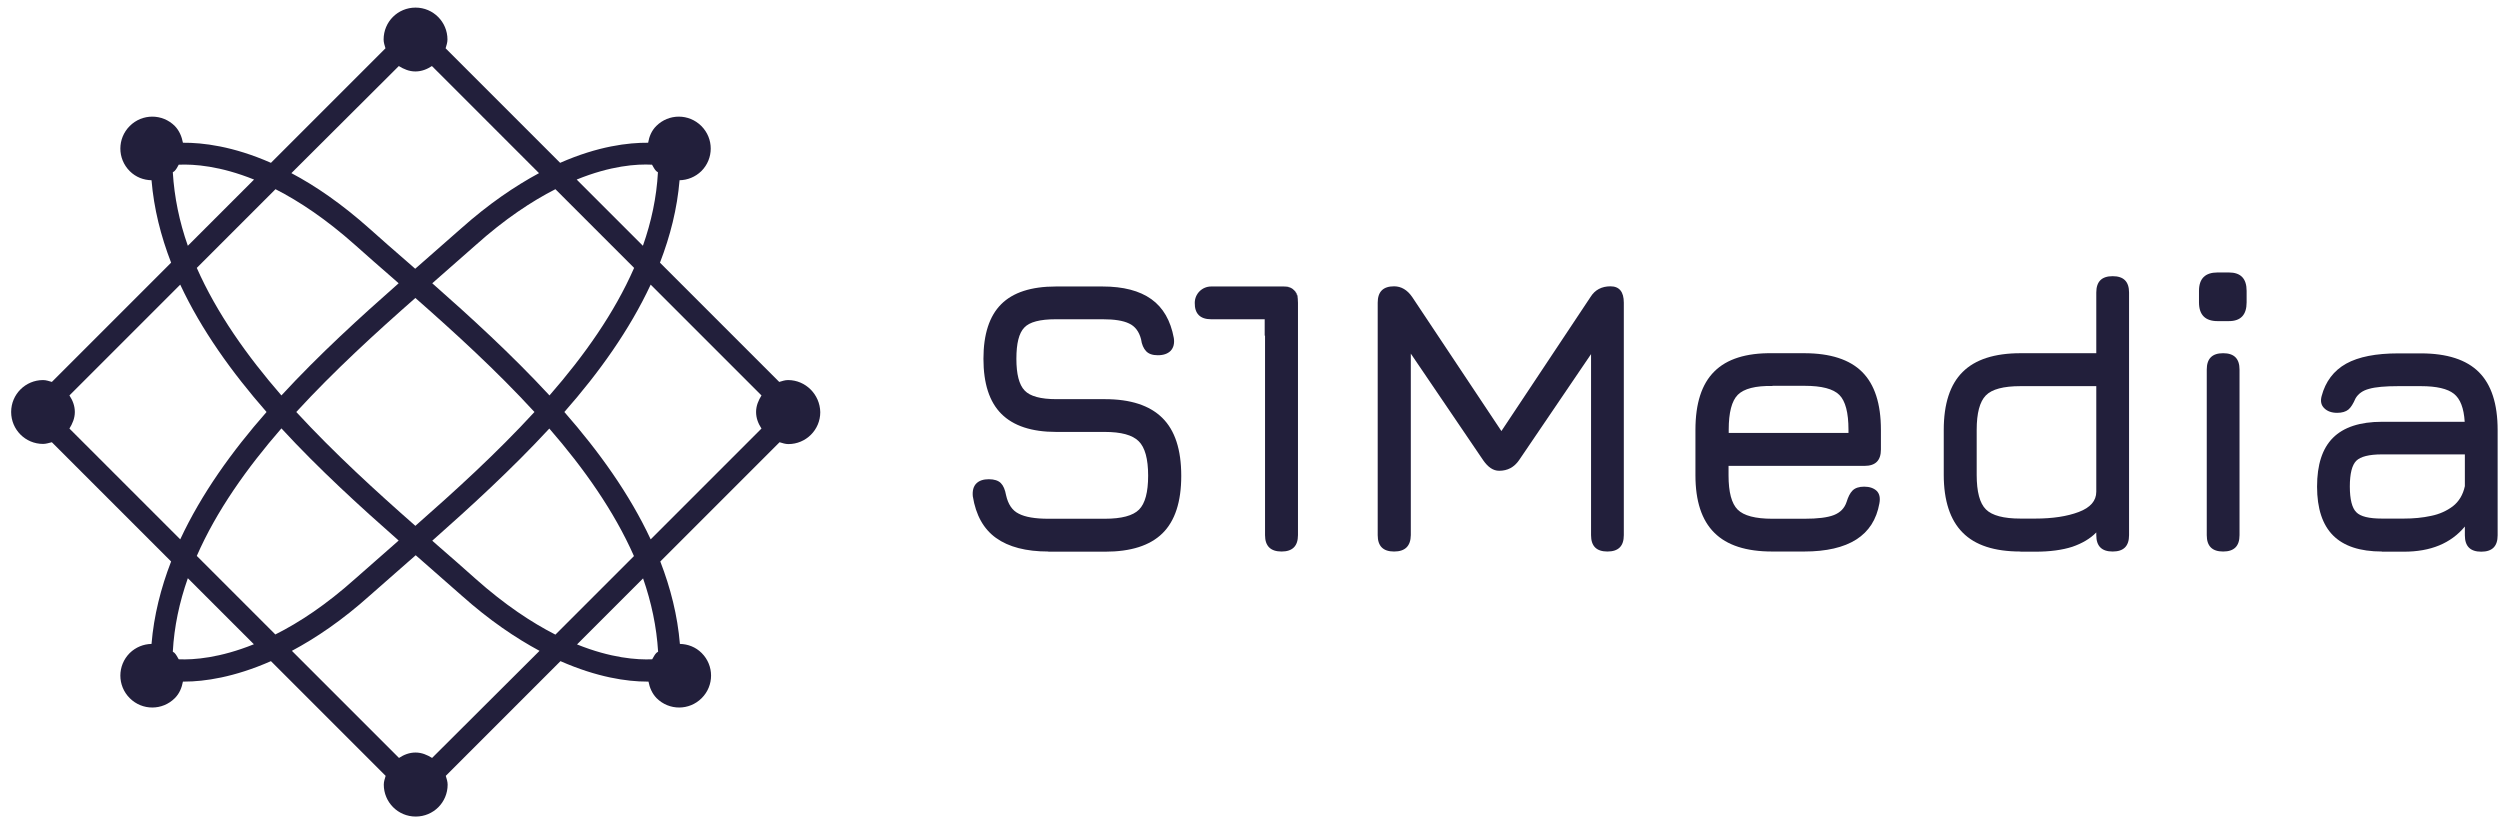 <svg width="148" height="49" viewBox="0 0 148 49" fill="none" xmlns="http://www.w3.org/2000/svg">
<path d="M62.06 32.65C60.74 32.65 59.71 32.38 58.97 31.85C58.23 31.32 57.77 30.5 57.59 29.38C57.56 29.04 57.63 28.79 57.8 28.62C57.97 28.45 58.22 28.37 58.54 28.37C58.86 28.37 59.1 28.45 59.25 28.6C59.4 28.75 59.5 28.99 59.56 29.32C59.68 29.85 59.92 30.22 60.31 30.41C60.69 30.61 61.28 30.71 62.06 30.71H65.4C66.4 30.71 67.07 30.53 67.43 30.17C67.79 29.81 67.97 29.14 67.97 28.16C67.97 27.16 67.78 26.48 67.41 26.12C67.04 25.75 66.37 25.57 65.4 25.57H62.53C61.07 25.57 59.99 25.21 59.28 24.5C58.57 23.79 58.22 22.7 58.22 21.24C58.22 19.79 58.57 18.71 59.27 18.01C59.97 17.31 61.05 16.96 62.51 16.96H65.27C66.5 16.96 67.46 17.21 68.16 17.71C68.86 18.21 69.3 18.98 69.49 20.01C69.54 20.34 69.47 20.59 69.3 20.77C69.13 20.94 68.88 21.03 68.54 21.03C68.23 21.03 68 20.95 67.85 20.79C67.7 20.63 67.59 20.39 67.55 20.08C67.43 19.62 67.19 19.31 66.84 19.15C66.49 18.98 65.97 18.9 65.28 18.9H62.5C61.57 18.9 60.95 19.06 60.64 19.39C60.32 19.72 60.17 20.33 60.17 21.24C60.17 22.15 60.33 22.78 60.66 23.12C60.98 23.46 61.61 23.63 62.54 23.63H65.41C66.93 23.63 68.06 24 68.81 24.74C69.56 25.48 69.93 26.62 69.93 28.17C69.93 29.71 69.56 30.84 68.82 31.57C68.08 32.3 66.94 32.66 65.42 32.66H62.06V32.65Z" fill="#221F3B"/>
<path d="M76.84 17.92V31.68C76.84 32.33 76.51 32.65 75.87 32.65C75.22 32.65 74.89 32.33 74.89 31.68V19.86L74.87 19.88V18.9H71.7C71.05 18.9 70.72 18.57 70.73 17.93C70.73 17.39 71.17 16.96 71.7 16.96H76C76.14 16.96 76.26 16.98 76.37 17.02C76.42 17.04 76.46 17.06 76.5 17.09C76.52 17.1 76.53 17.1 76.54 17.12C76.57 17.14 76.59 17.16 76.61 17.18C76.76 17.33 76.84 17.58 76.84 17.92Z" fill="#221F3B"/>
<path d="M76.08 16.95C76.18 16.95 76.28 16.97 76.37 17.01C76.26 16.97 76.14 16.95 76 16.95H76.08Z" fill="#221F3B"/>
<path d="M76.84 17.71V17.93C76.84 17.59 76.76 17.33 76.6 17.17C76.75 17.3 76.84 17.49 76.84 17.71Z" fill="#221F3B"/>
<path d="M82.53 32.65C81.88 32.65 81.56 32.33 81.56 31.68V17.92C81.56 17.27 81.88 16.95 82.53 16.95C82.95 16.95 83.31 17.16 83.6 17.58L89.07 25.8L88.65 25.87L94.16 17.58C94.42 17.16 94.82 16.95 95.34 16.95C95.86 16.95 96.13 17.27 96.13 17.92V31.68C96.13 32.33 95.81 32.65 95.16 32.65C94.51 32.65 94.19 32.33 94.19 31.68V19.87L94.79 20.08L89.93 27.24C89.64 27.66 89.25 27.87 88.75 27.87C88.4 27.87 88.09 27.66 87.8 27.24L82.94 20.08L83.52 20.24V31.68C83.51 32.33 83.18 32.65 82.53 32.65Z" fill="#221F3B"/>
<path d="M102.33 27.58V28.14C102.33 29.14 102.51 29.81 102.87 30.17C103.23 30.53 103.92 30.71 104.92 30.71H106.82C107.61 30.71 108.19 30.64 108.57 30.49C108.95 30.34 109.2 30.08 109.32 29.71C109.41 29.42 109.52 29.19 109.67 29.04C109.82 28.89 110.05 28.81 110.36 28.81C110.68 28.81 110.93 28.9 111.1 29.06C111.27 29.23 111.32 29.48 111.26 29.8C111.09 30.76 110.63 31.47 109.89 31.94C109.15 32.41 108.12 32.65 106.81 32.65H104.91C103.37 32.65 102.23 32.28 101.49 31.54C100.74 30.8 100.37 29.66 100.37 28.14V25.45C100.37 23.88 100.74 22.73 101.49 21.99C102.23 21.25 103.38 20.89 104.91 20.91H106.81C108.35 20.91 109.5 21.28 110.24 22.02C110.98 22.76 111.35 23.9 111.35 25.45V26.61C111.35 27.26 111.03 27.58 110.38 27.58H102.33ZM104.93 22.85C103.93 22.83 103.24 23.01 102.88 23.37C102.52 23.73 102.34 24.42 102.34 25.44V25.63H109.43V25.44C109.43 24.43 109.25 23.74 108.89 23.38C108.53 23.02 107.85 22.84 106.83 22.84H104.93V22.85Z" fill="#221F3B"/>
<path d="M119.61 32.65C118.07 32.65 116.93 32.28 116.19 31.53C115.45 30.79 115.07 29.64 115.07 28.11V25.45C115.07 23.91 115.44 22.76 116.19 22.02C116.93 21.28 118.08 20.91 119.61 20.91H124.1V17.32C124.1 16.67 124.42 16.35 125.07 16.35C125.72 16.35 126.04 16.67 126.04 17.32V31.68C126.04 32.33 125.72 32.65 125.07 32.65C124.42 32.65 124.1 32.33 124.1 31.68V31.52C123.74 31.89 123.26 32.17 122.68 32.37C122.09 32.56 121.36 32.66 120.49 32.66H119.61V32.65ZM119.61 30.7H120.49C121.51 30.7 122.37 30.57 123.06 30.31C123.75 30.05 124.1 29.65 124.1 29.11V22.86H119.61C118.61 22.86 117.92 23.04 117.56 23.41C117.2 23.78 117.02 24.46 117.02 25.45V28.11C117.02 29.11 117.2 29.8 117.57 30.16C117.93 30.52 118.62 30.7 119.61 30.7Z" fill="#221F3B"/>
<path d="M131.28 19.01C130.55 19.01 130.18 18.64 130.18 17.9V17.22C130.18 16.49 130.55 16.13 131.28 16.13H131.95C132.65 16.13 133 16.49 133 17.22V17.9C133 18.64 132.65 19.01 131.95 19.01H131.28ZM131.61 32.65C130.96 32.65 130.64 32.33 130.64 31.68V21.88C130.64 21.23 130.96 20.91 131.61 20.91C132.26 20.91 132.58 21.23 132.58 21.88V31.68C132.58 32.33 132.26 32.65 131.61 32.65Z" fill="#221F3B"/>
<path d="M141.01 32.65C139.71 32.65 138.75 32.33 138.12 31.7C137.49 31.07 137.17 30.1 137.17 28.81C137.17 27.51 137.48 26.55 138.11 25.92C138.74 25.29 139.71 24.97 141.01 24.97H145.91C145.86 24.16 145.65 23.61 145.27 23.31C144.89 23.01 144.24 22.86 143.32 22.86H141.98C141.21 22.86 140.63 22.91 140.25 23.02C139.87 23.12 139.61 23.31 139.45 23.58C139.31 23.9 139.17 24.13 139.02 24.25C138.87 24.37 138.65 24.44 138.36 24.44C138.04 24.44 137.78 24.35 137.6 24.17C137.41 23.99 137.36 23.75 137.44 23.45C137.67 22.58 138.16 21.94 138.89 21.53C139.63 21.12 140.66 20.92 141.98 20.92H143.32C144.86 20.92 146.01 21.29 146.75 22.03C147.49 22.77 147.86 23.91 147.86 25.46V31.69C147.86 32.34 147.54 32.66 146.89 32.66C146.24 32.66 145.92 32.34 145.92 31.69V31.17C145.09 32.17 143.89 32.66 142.31 32.66H141.01V32.65ZM141.01 30.7H142.31C142.88 30.7 143.42 30.65 143.92 30.54C144.42 30.44 144.85 30.24 145.21 29.97C145.57 29.69 145.81 29.29 145.92 28.78V26.9H141.01C140.25 26.9 139.74 27.03 139.49 27.28C139.24 27.53 139.11 28.04 139.11 28.8C139.11 29.56 139.24 30.07 139.49 30.32C139.74 30.58 140.25 30.7 141.01 30.7Z" fill="#221F3B"/>
<path d="M46.65 22.5C46.47 22.5 46.3 22.56 46.13 22.61L39.07 15.55C39.68 13.97 40.09 12.35 40.23 10.67C40.7 10.66 41.16 10.48 41.52 10.13C42.26 9.39 42.26 8.2 41.52 7.46C40.78 6.72 39.59 6.72 38.85 7.46C38.57 7.74 38.43 8.09 38.37 8.45C37.2 8.44 35.41 8.65 33.16 9.64L26.38 2.86C26.43 2.69 26.49 2.52 26.49 2.34C26.49 1.3 25.65 0.45 24.6 0.45C23.55 0.45 22.71 1.29 22.71 2.34C22.71 2.52 22.77 2.69 22.82 2.86L16.04 9.64C13.79 8.65 11.99 8.44 10.83 8.45C10.76 8.09 10.62 7.74 10.35 7.46C9.61 6.72 8.42 6.72 7.68 7.46C6.94 8.2 6.94 9.39 7.68 10.13C8.04 10.49 8.5 10.66 8.97 10.67C9.11 12.35 9.52 13.97 10.13 15.55L3.07 22.61C2.9 22.56 2.73 22.5 2.55 22.5C1.51 22.5 0.66 23.34 0.66 24.39C0.66 25.43 1.5 26.28 2.55 26.28C2.73 26.28 2.9 26.22 3.07 26.18L10.13 33.24C9.52 34.82 9.11 36.44 8.97 38.12C8.5 38.13 8.04 38.31 7.68 38.66C6.94 39.4 6.94 40.59 7.68 41.33C8.42 42.07 9.61 42.07 10.35 41.33C10.63 41.05 10.76 40.71 10.83 40.35C10.87 40.35 10.89 40.35 10.93 40.35C12.09 40.35 13.86 40.1 16.04 39.14L22.83 45.93C22.78 46.1 22.72 46.27 22.72 46.45C22.72 47.49 23.56 48.34 24.61 48.34C25.66 48.34 26.5 47.5 26.5 46.45C26.5 46.27 26.44 46.1 26.39 45.93L33.18 39.14C35.36 40.1 37.12 40.35 38.29 40.35C38.33 40.35 38.35 40.35 38.39 40.35C38.46 40.71 38.6 41.05 38.87 41.33C39.61 42.07 40.8 42.07 41.54 41.33C42.28 40.59 42.28 39.4 41.54 38.66C41.18 38.3 40.72 38.13 40.25 38.12C40.11 36.44 39.7 34.82 39.09 33.24L46.15 26.18C46.32 26.23 46.49 26.29 46.67 26.29C47.71 26.29 48.56 25.45 48.56 24.4C48.54 23.35 47.69 22.5 46.65 22.5ZM38.6 9.75C38.68 9.88 38.74 10.02 38.85 10.13C38.88 10.16 38.92 10.17 38.95 10.2C38.87 11.68 38.56 13.13 38.06 14.55L34.14 10.63C36.15 9.81 37.69 9.7 38.6 9.75ZM24.59 31.13C22.28 29.1 19.8 26.84 17.54 24.39C19.79 21.94 22.28 19.67 24.59 17.64C26.9 19.67 29.38 21.93 31.64 24.39C29.39 26.84 26.9 29.1 24.59 31.13ZM32.52 25.37C34.57 27.73 36.35 30.25 37.53 32.92L32.88 37.57C31.47 36.85 29.88 35.8 28.16 34.27C27.46 33.64 26.71 32.99 25.93 32.31C25.82 32.21 25.7 32.11 25.59 32.01C27.86 30 30.29 27.78 32.52 25.37ZM23.6 32C23.49 32.1 23.37 32.2 23.26 32.3C22.48 32.98 21.74 33.63 21.03 34.26C19.31 35.8 17.72 36.85 16.3 37.56L11.65 32.91C12.82 30.24 14.61 27.72 16.66 25.36C18.89 27.78 21.33 30 23.6 32ZM16.66 23.41C14.61 21.05 12.83 18.53 11.65 15.86L16.31 11.2C17.72 11.92 19.3 12.97 21.03 14.51C21.73 15.14 22.48 15.79 23.26 16.47C23.37 16.57 23.49 16.67 23.6 16.77C21.33 18.77 18.89 20.99 16.66 23.41ZM25.59 16.77C25.7 16.67 25.82 16.57 25.93 16.47C26.71 15.79 27.45 15.14 28.16 14.51C29.88 12.97 31.47 11.92 32.88 11.2L37.54 15.86C36.37 18.53 34.59 21.05 32.53 23.41C30.29 20.99 27.86 18.77 25.59 16.77ZM23.61 3.91C23.9 4.09 24.22 4.23 24.59 4.23C24.96 4.23 25.28 4.1 25.57 3.91L31.91 10.25C30.5 11.01 28.94 12.06 27.28 13.54C26.58 14.16 25.83 14.82 25.06 15.49C24.9 15.63 24.74 15.77 24.58 15.91C24.42 15.77 24.26 15.63 24.1 15.49C23.33 14.82 22.58 14.17 21.88 13.54C20.22 12.06 18.67 11 17.25 10.25L23.61 3.91ZM10.23 10.2C10.26 10.17 10.3 10.16 10.33 10.13C10.44 10.02 10.51 9.88 10.58 9.75C11.49 9.71 13.03 9.82 15.04 10.63L11.12 14.55C10.62 13.13 10.32 11.68 10.23 10.2ZM4.11 25.37C4.29 25.08 4.43 24.76 4.43 24.39C4.43 24.02 4.3 23.7 4.11 23.41L10.67 16.85C11.92 19.53 13.73 22.05 15.78 24.39C13.72 26.73 11.92 29.25 10.67 31.93L4.11 25.37ZM10.58 39.03C10.5 38.9 10.44 38.76 10.33 38.65C10.3 38.62 10.26 38.61 10.23 38.58C10.31 37.1 10.62 35.65 11.12 34.23L15.03 38.14C13.02 38.95 11.48 39.07 10.58 39.03ZM25.58 44.87C25.29 44.69 24.97 44.55 24.6 44.55C24.23 44.55 23.91 44.68 23.62 44.87L17.28 38.53C18.7 37.77 20.25 36.73 21.91 35.24C22.61 34.62 23.36 33.96 24.13 33.29C24.29 33.15 24.45 33.01 24.61 32.87C24.77 33.01 24.93 33.15 25.09 33.29C25.86 33.97 26.61 34.62 27.31 35.24C28.98 36.73 30.53 37.77 31.94 38.53L25.58 44.87ZM38.96 38.58C38.93 38.61 38.89 38.62 38.86 38.65C38.75 38.76 38.69 38.9 38.61 39.03C37.71 39.07 36.17 38.96 34.16 38.15L38.07 34.24C38.56 35.65 38.87 37.1 38.96 38.58ZM33.41 24.39C35.47 22.05 37.27 19.53 38.52 16.85L45.08 23.41C44.9 23.7 44.76 24.02 44.76 24.39C44.76 24.76 44.89 25.08 45.08 25.37L38.52 31.93C37.27 29.25 35.46 26.73 33.41 24.39Z" fill="#221F3B"/>
</svg>
